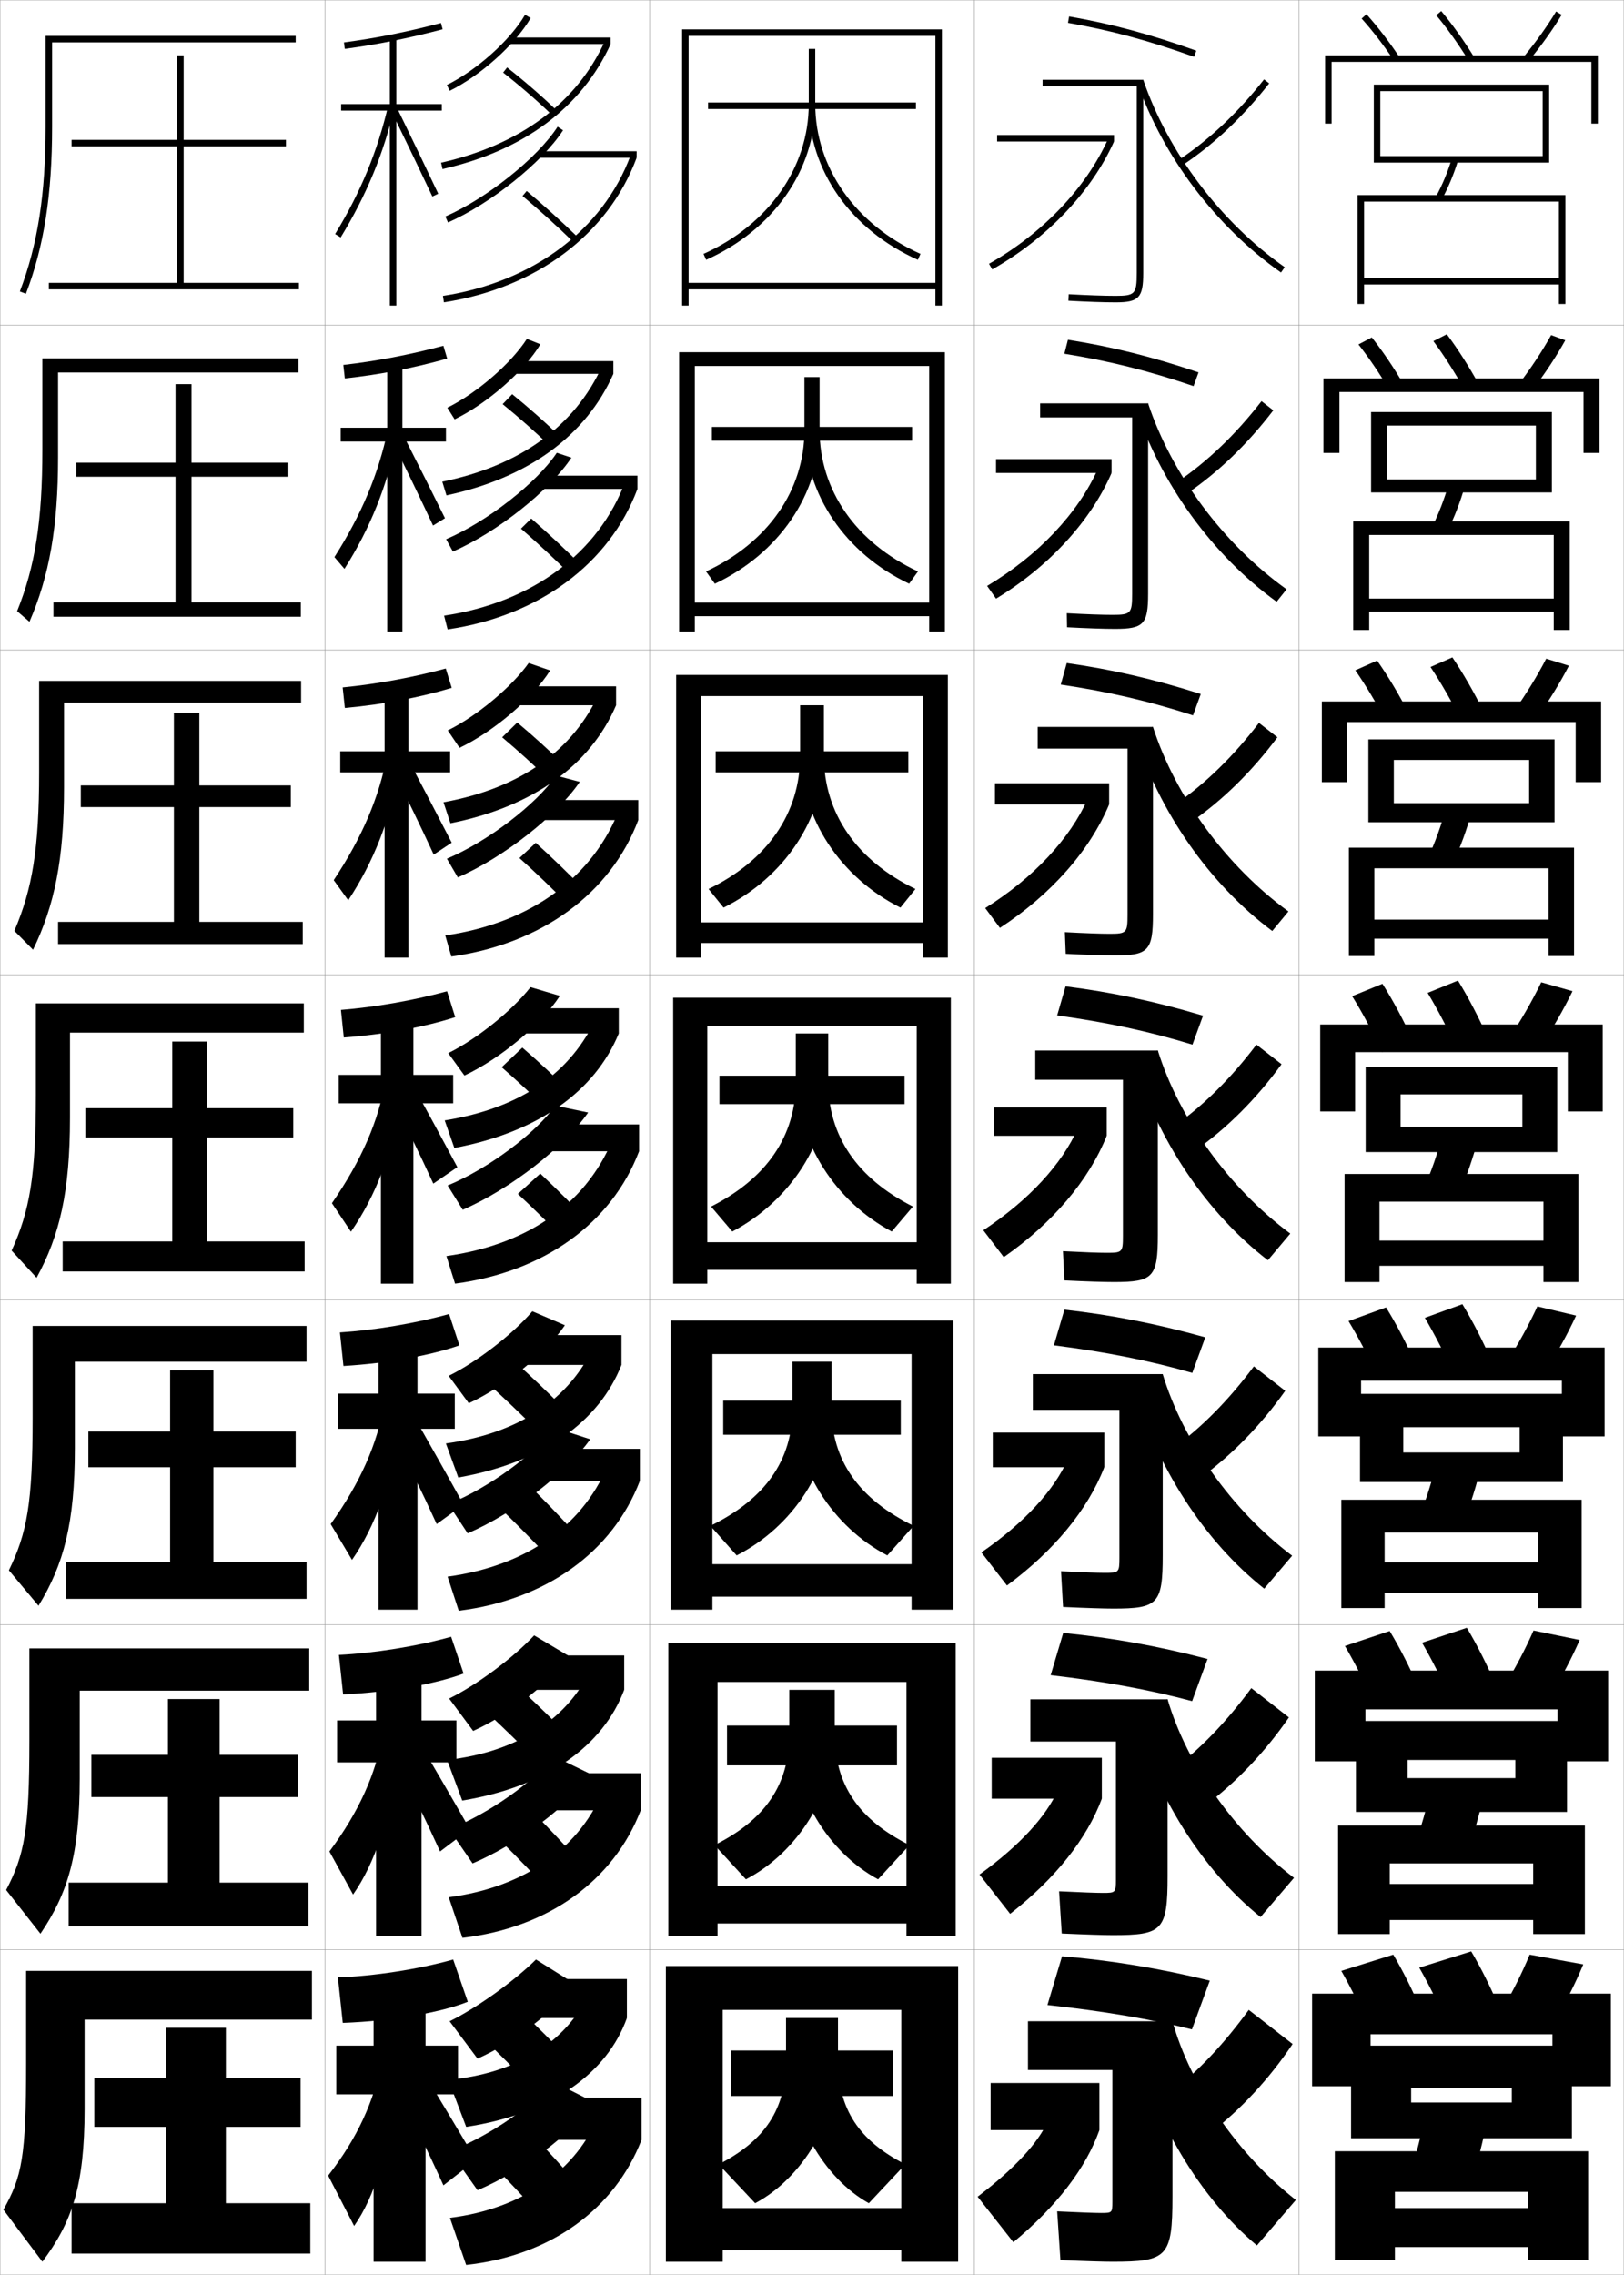 <?xml version="1.0" encoding="utf-8"?>
<!-- Generator: Adobe Illustrator 11 Build 225, SVG Export Plug-In . SVG Version: 6.0.0 Build 78)  -->
<!DOCTYPE svg PUBLIC "-//W3C//DTD SVG 1.0//EN"    "http://www.w3.org/TR/2001/REC-SVG-20010904/DTD/svg10.dtd">
<svg  xmlns="http://www.w3.org/2000/svg" xmlns:xlink="http://www.w3.org/1999/xlink" xmlns:a="http://ns.adobe.com/AdobeSVGViewerExtensions/3.0/"
	 width="500.1" height="700.1" viewBox="0 0 500.1 700.1"
	 overflow="visible" enable-background="new 0 0 500.1 700.1" xml:space="preserve">
		<g id="glyphs">
			<g>
				<rect x="0.05" y="0.05" fill="none" stroke="#999999" stroke-width="0.1" width="100" height="100"/> 
				<rect x="0.05" y="100.05" fill="none" stroke="#999999" stroke-width="0.1" width="100" height="100"/> 
				<rect x="0.05" y="200.05" fill="none" stroke="#999999" stroke-width="0.1" width="100" height="100"/> 
				<rect x="0.05" y="300.05" fill="none" stroke="#999999" stroke-width="0.1" width="100" height="100"/> 
				<rect x="0.05" y="400.05" fill="none" stroke="#999999" stroke-width="0.1" width="100" height="100"/> 
				<rect x="0.05" y="500.05" fill="none" stroke="#999999" stroke-width="0.1" width="100" height="100"/> 
				<rect x="0.05" y="600.05" fill="none" stroke="#999999" stroke-width="0.1" width="100" height="100"/> 
				<rect x="100.05" y="0.05" fill="none" stroke="#999999" stroke-width="0.1" width="100" height="100"/> 
				<rect x="100.05" y="100.05" fill="none" stroke="#999999" stroke-width="0.1" width="100" height="100"/> 
				<rect x="100.05" y="200.05" fill="none" stroke="#999999" stroke-width="0.1" width="100" height="100"/> 
				<rect x="100.05" y="300.05" fill="none" stroke="#999999" stroke-width="0.1" width="100" height="100"/> 
				<rect x="100.05" y="400.05" fill="none" stroke="#999999" stroke-width="0.1" width="100" height="100"/> 
				<rect x="100.05" y="500.05" fill="none" stroke="#999999" stroke-width="0.1" width="100" height="100"/> 
				<rect x="100.05" y="600.05" fill="none" stroke="#999999" stroke-width="0.1" width="100" height="100"/> 
				<rect x="200.05" y="0.05" fill="none" stroke="#999999" stroke-width="0.1" width="100" height="100"/> 
				<rect x="200.05" y="100.05" fill="none" stroke="#999999" stroke-width="0.1" width="100" height="100"/> 
				<rect x="200.05" y="200.05" fill="none" stroke="#999999" stroke-width="0.1" width="100" height="100"/> 
				<rect x="200.05" y="300.05" fill="none" stroke="#999999" stroke-width="0.1" width="100" height="100"/> 
				<rect x="200.05" y="400.05" fill="none" stroke="#999999" stroke-width="0.1" width="100" height="100"/> 
				<rect x="200.05" y="500.05" fill="none" stroke="#999999" stroke-width="0.1" width="100" height="100"/> 
				<rect x="200.05" y="600.05" fill="none" stroke="#999999" stroke-width="0.1" width="100" height="100"/> 
				<rect x="300.05" y="0.05" fill="none" stroke="#999999" stroke-width="0.1" width="100" height="100"/> 
				<rect x="300.05" y="100.05" fill="none" stroke="#999999" stroke-width="0.1" width="100" height="100"/> 
				<rect x="300.05" y="200.05" fill="none" stroke="#999999" stroke-width="0.1" width="100" height="100"/> 
				<rect x="300.05" y="300.05" fill="none" stroke="#999999" stroke-width="0.1" width="100" height="100"/> 
				<rect x="300.05" y="400.05" fill="none" stroke="#999999" stroke-width="0.1" width="100" height="100"/> 
				<rect x="300.05" y="500.05" fill="none" stroke="#999999" stroke-width="0.1" width="100" height="100"/> 
				<rect x="300.05" y="600.05" fill="none" stroke="#999999" stroke-width="0.1" width="100" height="100"/> 
				<rect x="400.05" y="0.05" fill="none" stroke="#999999" stroke-width="0.1" width="100" height="100"/> 
				<rect x="400.05" y="100.05" fill="none" stroke="#999999" stroke-width="0.1" width="100" height="100"/> 
				<rect x="400.05" y="200.05" fill="none" stroke="#999999" stroke-width="0.1" width="100" height="100"/> 
				<rect x="400.05" y="300.05" fill="none" stroke="#999999" stroke-width="0.1" width="100" height="100"/> 
				<rect x="400.05" y="400.05" fill="none" stroke="#999999" stroke-width="0.1" width="100" height="100"/> 
				<rect x="400.05" y="500.05" fill="none" stroke="#999999" stroke-width="0.1" width="100" height="100"/> 
				<rect x="400.05" y="600.05" fill="none" stroke="#999999" stroke-width="0.1" width="100" height="100"/> 
			</g>
			<path d="M153.502,463.638c4.915,4.719,10.316,10.189,14.815,14.984l8.465-7.145
				c-4.53-4.985-9.881-10.517-14.852-15.35L153.502,463.638z"/>
			<path d="M150.677,426.146c4.756,4.294,10.041,9.321,14.309,13.645l8.128-6.814
				c-4.339-4.465-9.491-9.341-14.358-13.688L150.677,426.146z"/>
			<g>
				<path d="M137.147,66.634l0.804,1.832c13.134-5.757,29.03-18.485,35.438-28.372
					l-1.68-1.088C165.483,48.616,149.979,61.01,137.147,66.634z"/>
				<rect x="166.05" y="46.55" width="30" height="2"/> 
				<path d="M160.907,60.316c5.057,4.241,10.688,9.326,15.445,13.951l1.395-1.435
					c-4.793-4.657-10.463-9.777-15.555-14.049L160.907,60.316z"/>
				<path d="M136.398,91.062l0.302,1.977c28.46-4.364,50.646-20.999,59.35-44.488
					l-1.875-0.695C185.728,70.653,164.128,86.809,136.398,91.062z"/>
			</g>
			<g>
				<path d="M139.465,169.745c13.655-5.953,29.777-18.766,36.499-28.889l-4.499-1.51
					c-6.13,9.199-21.324,21.125-34.084,26.606L139.465,169.745z"/>
				<rect x="166.299" y="146.383" width="30" height="4.083"/> 
				<path d="M178.963,173.952c-4.727-4.739-10.317-9.962-15.378-14.374l-3.154,3.11
					c5.021,4.361,10.595,9.542,15.288,14.209L178.963,173.952z"/>
				<path d="M136.756,189.476l1.085,4.23c28.076-4.106,49.838-20.181,58.458-43.24
					l-3.729-2.33C184.321,170.188,163.954,185.417,136.756,189.476z"/>
			</g>
			<g>
				<path d="M140.979,270.024c14.178-6.148,30.524-19.045,37.56-29.404l-7.317-1.934
					c-6.034,8.788-20.917,20.245-33.607,25.585L140.979,270.024z"/>
				<rect x="166.55" y="246.216" width="30" height="6.167"/> 
				<path d="M180.181,274.072c-4.662-4.821-10.171-10.147-15.202-14.699l-5.024,4.688
					c4.986,4.48,10.502,9.758,15.13,14.467L180.181,274.072z"/>
				<path d="M137.115,287.891l1.869,6.485c27.693-3.848,49.03-19.363,57.566-41.992
					l-5.583-3.964C182.915,269.723,163.782,284.027,137.115,287.891z"/>
			</g>
			<g>
				<path d="M142.493,372.304c14.699-6.344,31.271-19.325,38.62-29.92l-10.136-2.106
					c-5.938,8.377-20.51,19.365-33.129,24.564L142.493,372.304z"/>
				<rect x="166.8" y="346.05" width="30" height="8.25"/> 
				<path d="M181.397,376.191c-4.596-4.903-10.025-10.332-15.026-15.024l-6.893,6.266
					c4.95,4.6,10.409,9.974,14.973,14.726L181.397,376.191z"/>
				<path d="M137.474,386.556l2.652,8.488c27.309-3.589,48.222-18.545,56.674-40.744
					l-7.438-5.348C181.509,369.508,163.608,382.886,137.474,386.556z"/>
			</g>
			<path d="M144.012,471.886c14.486-6.224,30.454-18.644,37.747-28.947l-11.025-3.57
				c-5.84,7.966-20.103,18.484-32.651,23.543L144.012,471.886z"/>
			<rect x="167.049" y="445.883" width="30" height="9.833"/> 
			<path d="M137.832,485.22l3.435,10.493c26.926-3.343,47.414-18.136,55.782-39.997
				l-9.292-6.231C180.253,468.897,162.82,481.831,137.832,485.22z"/>
			<path d="M145.531,573.468c14.129-5.98,29.339-17.603,36.504-27.414l-11.546-5.595
				c-5.744,7.555-19.696,17.604-32.173,22.521L145.531,573.468z"/>
			<rect x="167.3" y="545.717" width="30" height="11.416"/> 
			<path d="M179.499,574.097c-4.464-5.067-9.735-10.701-14.675-15.675l-10.298,8.422
				c4.879,4.838,10.223,10.405,14.658,15.242L179.499,574.097z"/>
			<path d="M138.191,583.885l4.218,12.496c26.543-3.097,46.606-17.725,54.891-39.248
				l-11.146-7.115C178.998,568.288,162.033,580.777,138.191,583.885z"/>
			<g>
				<path d="M138.55,662.05l8.5,12c14.059-5.981,28.818-17.28,36-27l-12.805-6.5
					C164.598,647.693,150.956,657.274,138.55,662.05z"/>
				<rect x="167.55" y="645.55" width="30" height="13"/> 
				<path d="M178.55,673.05c-4.398-5.149-9.59-10.886-14.5-16l-12,9.5
					c4.844,4.957,10.13,10.62,14.5,15.5L178.55,673.05z"/>
				<path d="M184.55,650.55c-6.808,17.129-23.305,29.173-46,32l5,14.5
					c26.161-2.851,45.799-17.315,54-38.5L184.55,650.55z"/>
			</g>
			<g>
				<path d="M137.607,26.153l0.885,1.793c9.529-4.702,20.243-14.329,24.923-22.395
					l-1.73-1.004C157.179,12.315,146.827,21.604,137.607,26.153z"/>
				<rect x="157.05" y="11.55" width="31" height="2"/> 
				<path d="M154.934,22.338c5.062,3.96,10.501,8.674,14.923,12.933l1.387-1.44
					c-4.468-4.305-9.963-9.067-15.078-13.068L154.934,22.338z"/>
				<path d="M135.83,50.074l0.439,1.951c24.948-5.625,42.86-18.936,51.78-38.476
					l-1.82-0.83C177.581,31.67,160.145,44.592,135.83,50.074z"/>
			</g>
			<g>
				<path d="M137.748,125.469l2.254,3.577c10.115-4.903,21.42-14.839,26.41-23.101
					l-4.166-1.648C157.362,111.889,146.803,121.008,137.748,125.469z"/>
				<rect x="158.049" y="111.133" width="30.833" height="3.917"/> 
				<path d="M154.786,124.373c4.986,4.043,10.386,8.835,14.77,13.11l3.072-2.951
					c-4.436-4.345-9.845-9.136-14.898-13.223L154.786,124.373z"/>
				<path d="M137.484,152.446c25.3-5.374,43.021-18.487,51.398-37.397l-3.434-2.441
					c-8.412,18.462-25.17,30.709-49.25,35.628L137.484,152.446z"/>
			</g>
			<g>
				<path d="M137.888,224.786l3.623,5.362c10.7-5.105,22.597-15.35,27.896-23.807
					l-6.602-2.292C157.547,211.462,146.78,220.414,137.888,224.786z"/>
				<rect x="159.05" y="211.216" width="30.667" height="5.833"/> 
				<path d="M154.639,226.908c4.909,4.127,10.271,8.998,14.616,13.289l4.758-4.46
					c-4.403-4.385-9.728-9.204-14.718-13.378L154.639,226.908z"/>
				<path d="M138.7,253.367c25.653-5.121,43.181-18.038,51.017-36.317l-5.047-4.053
					c-8.175,17.974-24.256,29.547-48.099,33.902L138.7,253.367z"/>
			</g>
			<g>
				<path d="M163.367,303.799c-5.636,7.236-16.61,16.02-25.339,20.303l4.992,6.896
					c11.285-5.307,23.773-15.86,29.384-24.513L163.367,303.799z"/>
				<rect x="160.05" y="310.3" width="30.5" height="7.75"/> 
				<path d="M154.491,328.443c4.832,4.211,10.156,9.16,14.462,13.467l6.443-5.971
					c-4.371-4.425-9.609-9.272-14.538-13.533L154.491,328.443z"/>
				<path d="M139.915,353.288c26.005-4.869,43.341-17.59,50.635-35.238l-6.66-5.415
					c-7.938,17.486-23.342,28.385-46.949,32.177L139.915,353.288z"/>
			</g>
			<path d="M138.169,423.418l6.194,8.431c11.378-5.247,23.914-15.588,29.589-24.009
				l-10.024-4.291C157.916,410.608,146.732,419.224,138.169,423.418z"/>
			<rect x="161.049" y="410.883" width="30.333" height="9.167"/> 
			<path d="M141.13,454.708c26.086-4.583,43.378-17.266,50.253-34.658l-8.273-6.276
				c-7.571,16.709-23.053,27.321-45.8,30.451L141.13,454.708z"/>
			<path d="M138.31,522.733l7.397,9.966c11.356-5.083,23.813-15.009,29.497-23.034
				l-10.714-6.365C158.1,510.181,146.708,518.628,138.31,522.733z"/>
			<rect x="162.05" y="509.467" width="30.167" height="10.583"/> 
			<path d="M174.832,534.013c-4.307-4.505-9.374-9.41-14.179-13.844l-9.789,7.679
				c4.678,4.378,9.925,9.483,14.154,13.822L174.832,534.013z"/>
			<path d="M142.346,554.129c26.167-4.297,43.416-16.941,49.871-34.079l-9.886-7.139
				c-7.205,15.934-22.764,26.26-44.65,28.726L142.346,554.129z"/>
			<g>
				<path d="M138.45,622.05l8.6,11.5c11.563-5.126,24.194-15.042,30-23l-12-7.5
					C158.284,609.754,146.685,618.033,138.45,622.05z"/>
				<rect x="163.05" y="609.05" width="30" height="12"/> 
				<path d="M174.55,633.05c-4.274-4.546-9.256-9.479-14-14l-11.5,8.5
					c4.602,4.461,9.81,9.645,14,14L174.55,633.05z"/>
				<path d="M138.05,640.05l5.511,14.5c26.249-4.011,43.454-16.617,49.489-33.5l-11.5-8
					C174.713,628.207,159.075,638.247,138.05,640.05z"/>
			</g>
			<g>
				<g>
					<path d="M322.55,617.05c17.07,1.835,31.991,4.39,44.5,7.5l5.5-15
						c-15.677-3.837-30.7-6.28-45.5-7.5L322.55,617.05z"/>
				</g>
				<path d="M316.55,622.05v15h26v40.5c0,3.44-0.066,3.5-3.5,3.5c-1.759,0-6.639-0.168-13.5-0.5
					l1,15c8.221,0.351,13.472,0.5,16,0.5c16.911,0,18.5-1.419,18.5-20v-54H316.55z"/>
				<rect x="305.05" y="641.05" width="33.5" height="14.5"/> 
				<path d="M322.55,653.05c-2.843,6.232-9.679,14.002-21.5,23l11,14
					c13.477-11.146,22.417-22.968,26.5-34.5L322.55,653.05z"/>
				<path d="M361.05,643.55l11.5,13c9.426-7.228,18.236-16.667,25.5-27.5l-13.5-10.5
					C376.846,629.101,369.079,637.302,361.05,643.55z"/>
				<path d="M348.55,626.05c6.534,26.425,21.048,50.396,38.5,65l12-14
					c-17.932-14.005-32.489-35.247-38-55L348.55,626.05z"/>
			</g>
			<g>
				<path d="M323.547,515.537c16.412,1.911,30.782,4.562,43.556,7.993l4.753-12.971
					c-15.433-4.044-29.904-6.605-44.444-8.007L323.547,515.537z"/>
				<path d="M317.3,522.966v13h26.333v42.5c0,3.988-0.1,4.084-4,4.084
					c-2.019,0-6.75-0.167-13.491-0.5l0.815,12.999
					c7.841,0.348,13.055,0.501,15.759,0.501c15.285,0,16.834-1.421,16.834-18.167
					v-54.417H317.3z"/>
				<rect x="305.383" y="540.967" width="33.917" height="12.583"/> 
				<path d="M301.634,576.904l9.432,12.09c14.001-10.921,23.694-23.211,28.234-35.444
					L325.662,551.125C322.167,558.9,314.243,567.783,301.634,576.904z"/>
				<path d="M361.21,544.577l9.83,11.164c9.55-7.119,18.447-16.428,25.873-27.203
					l-11.578-9.007C377.565,530.042,369.565,538.294,361.21,544.577z"/>
				<path d="M348.71,526.611c6.733,25.567,21.59,48.987,39.47,63.369l10.299-12.067
					c-18.224-13.849-33.07-34.952-38.929-54.947L348.71,526.611z"/>
			</g>
			<g>
				<path d="M324.545,414.024c15.753,1.988,29.572,4.733,42.612,8.485l4.004-10.94
					c-15.188-4.25-29.107-6.931-43.387-8.515L324.545,414.024z"/>
				<path d="M318.05,422.883v11h26.666v45.5c0,4.536-0.133,4.667-4.499,4.667
					c-2.277,0-6.861-0.165-13.481-0.499l0.629,10.998
					c7.461,0.344,12.639,0.501,15.52,0.501c13.656,0,15.166-1.422,15.166-16.333
					v-55.834H318.05z"/>
				<rect x="305.716" y="440.883" width="34.334" height="10.667"/> 
				<path d="M302.22,477.76l7.863,10.179c14.523-10.695,24.971-23.454,29.967-36.388
					l-11.274-2.35C324.627,458.52,315.614,468.516,302.22,477.76z"/>
				<path d="M361.37,445.604l8.16,9.329c9.675-7.011,18.66-16.188,26.248-26.908
					l-9.656-7.514C378.286,430.984,370.052,439.287,361.37,445.604z"/>
				<path d="M348.872,426.02c6.932,25.177,22.129,48.47,40.438,62.892l8.598-10.134
					c-18.517-13.944-33.651-35.294-39.858-55.895L348.872,426.02z"/>
			</g>
			<g>
				<g>
					<path d="M328.878,7.035c13.121,2.293,24.735,5.42,38.836,10.456l0.672-1.883
						c-14.212-5.077-25.925-8.23-39.164-10.544L328.878,7.035z"/>
					<path d="M350.05,84.05c0,6.411-0.547,7-6.5,7c-3.539,0-8.533-0.172-14.445-0.498
						l-0.109,1.996c5.947,0.328,10.98,0.502,14.555,0.502c7.149,0,8.5-1.43,8.5-9v-59.5
						h-31v2h29V84.05z"/>
					<rect x="307.05" y="41.55" width="36" height="2"/> 
					<path d="M304.557,81.18l0.985,1.74c16.907-9.573,30.578-23.923,37.508-39.37
						l-1.824-0.818C334.467,57.798,321.102,71.812,304.557,81.18z"/>
					<path d="M362.998,49.216l1.104,1.668c9.585-6.346,18.58-14.83,26.734-25.217
						l-1.572-1.234C381.24,34.649,372.403,42.988,362.998,49.216z"/>
					<path d="M350.157,25.194c7.729,22.682,24.296,44.616,44.318,58.674l1.148-1.637
						c-19.688-13.823-35.977-35.387-43.574-57.682L350.157,25.194z"/>
				</g>
				<g>
					<path d="M327.766,108.86c13.779,2.217,25.944,5.248,39.78,9.963l1.534-4.225
						c-14.456-4.871-26.721-7.906-40.221-10.037L327.766,108.86z"/>
					<path d="M348.633,182.8c0,5.968-0.42,6.417-6,6.417
						c-3.205,0-8.013-0.169-14.121-0.499l0.075,4.331
						c6.325,0.332,11.395,0.501,14.796,0.501c8.776,0,10.167-1.428,10.167-10.833
						v-58.583h-33.25v4.333h28.333V182.8z"/>
					<rect x="306.717" y="141.299" width="35.583" height="4.25"/> 
					<path d="M303.973,180.324l2.755,3.917c16.287-9.872,29.135-23.848,35.572-38.691
						l-4.188-1.304C332.007,157.911,319.729,170.957,303.973,180.324z"/>
					<path d="M362.509,148.354l2.898,3.61c9.656-6.531,18.678-15.203,26.697-25.682
						l-3.626-2.83C380.495,133.742,371.781,142.085,362.509,148.354z"/>
					<path d="M349.782,125.464c7.529,23.305,23.754,45.58,43.348,59.728l3.064-3.825
						c-19.395-13.854-35.395-35.364-42.645-57.235L349.782,125.464z"/>
				</g>
				<g>
					<path d="M326.654,210.686c14.438,2.141,27.153,5.077,40.724,9.471l2.396-6.568
						c-14.7-4.664-27.517-7.581-41.275-9.529L326.654,210.686z"/>
					<path d="M347.217,281.55c0,5.525-0.294,5.833-5.5,5.833
						c-2.871,0-7.493-0.167-13.797-0.499l0.26,6.664
						c6.703,0.336,11.809,0.501,15.037,0.501c10.403,0,11.833-1.426,11.833-12.667
						v-57.667h-35.5v6.667h27.667V281.55z"/>
					<rect x="306.383" y="241.05" width="35.167" height="6.5"/> 
					<path d="M303.388,279.469l4.525,6.092c15.668-10.171,27.691-23.772,33.637-38.011
						L335,245.762C329.547,258.025,318.358,270.103,303.388,279.469z"/>
					<path d="M362.02,247.493l4.694,5.551c9.728-6.717,18.774-15.576,26.66-26.146
						l-5.681-4.425C379.751,232.834,371.16,241.183,362.02,247.493z"/>
					<path d="M349.407,225.735c7.33,23.929,23.213,46.542,42.378,60.782l4.98-6.013
						c-19.102-13.883-34.813-35.34-41.716-56.787L349.407,225.735z"/>
				</g>
				<g>
					<path d="M325.542,312.512c15.096,2.064,28.363,4.905,41.668,8.979l3.258-8.911
						c-14.944-4.457-28.312-7.256-42.332-9.021L325.542,312.512z"/>
					<path d="M318.8,323.3v9h27v48c0,5.083-0.167,5.25-5,5.25
						c-2.536,0-6.973-0.164-13.473-0.499l0.445,8.998
						c7.08,0.34,12.222,0.501,15.277,0.501c12.03,0,13.5-1.424,13.5-14.5v-56.75H318.8z"
						/>
					<rect x="306.05" y="340.8" width="34.75" height="8.75"/> 
					<path d="M302.804,378.614l6.295,8.269c15.048-10.471,26.248-23.697,31.701-37.332
						l-8.912-2.274C327.087,358.139,316.986,369.248,302.804,378.614z"/>
					<path d="M386.908,321.493c-7.901,10.434-16.37,18.787-25.378,25.139l6.49,7.493
						c9.799-6.902,18.871-15.949,26.622-26.611L386.908,321.493z"/>
					<path d="M349.032,326.005c7.131,24.553,22.671,47.506,41.408,61.837l6.896-8.201
						c-18.81-13.914-34.232-35.317-40.787-56.341L349.032,326.005z"/>
				</g>
			</g>
			<g>
				<path d="M104.05,608.55l1.5,14c15.896-0.588,30.648-3.325,38.5-6.5l-4.5-13
					C128.82,606.07,115.139,608.162,104.05,608.55z"/>
				<polygon points="141.05,629.55 131.05,629.55 131.05,613.55 115.05,613.55 
					115.05,629.55 103.55,629.55 103.55,644.55 115.05,644.55 115.05,696.05 
					131.05,696.05 131.05,644.55 141.05,644.55 "/>
				<path d="M117.55,634.05c-2.235,12.496-7.512,23.945-16.5,35.5l8,15.5
					c6.227-8.854,10.816-23.079,13-44L117.55,634.05z"/>
				<path d="M121.55,642.05c5.324,9.965,10.187,19.882,15,30.5l10-7.8
					c-5.244-8.931-11.08-18.62-17.5-29.2L121.55,642.05z"/>
			</g>
			<g>
				<path d="M104.361,509.301l1.293,12.164c14.9-0.709,28.79-3.309,37.104-6.421
					l-3.834-11.322C128.226,506.701,115.242,508.761,104.361,509.301z"/>
				<polygon points="103.799,529.466 103.799,542.383 115.799,542.383 115.799,595.716 
					129.8,595.716 129.8,542.383 140.549,542.383 140.549,529.466 129.8,529.466 
					129.8,513.216 115.799,513.216 115.799,529.466 "/>
				<path d="M101.437,569.796l7.284,13.257c6.69-9.562,11.51-23.551,13.95-43.382
					l-4.754-6.076C115.729,546.004,110.515,557.618,101.437,569.796z"/>
				<path d="M120.929,540.039c5.221,9.91,9.978,19.629,14.583,29.748l9.135-6.892
					c-4.969-8.712-10.534-18.245-16.668-28.669L120.929,540.039z"/>
			</g>
			<g>
				<path d="M104.672,410.053l1.087,10.327c13.905-0.829,26.931-3.292,35.708-6.341
					l-3.169-9.645C127.631,407.333,115.345,409.36,104.672,410.053z"/>
				<polygon points="104.05,428.883 104.05,439.717 116.55,439.717 116.55,495.383 
					128.55,495.383 128.55,439.717 140.05,439.717 140.05,428.883 128.55,428.883 
					128.55,412.883 116.55,412.883 116.55,428.883 "/>
				<path d="M101.824,469.043l6.569,11.014c7.153-10.271,12.203-24.024,14.898-42.765
					l-5.008-5.151C116.145,444.463,110.993,456.241,101.824,469.043z"/>
				<path d="M120.308,440.029c5.117,9.854,9.77,19.375,14.166,28.996l8.27-5.984
					c-4.695-8.493-9.988-17.87-15.836-28.137L120.308,440.029z"/>
			</g>
			<g>
				<g>
					<path d="M105.919,13.059l0.262,1.982c9.924-1.313,19.496-3.228,30.123-6.024
						l-0.508-1.934C125.251,9.857,115.757,11.757,105.919,13.059z"/>
					<polygon points="136.05,32.05 122.05,32.05 122.05,11.55 120.05,11.55 
						120.05,32.05 105.05,32.05 105.05,34.05 120.05,34.05 120.05,94.05 
						122.05,94.05 122.05,34.05 136.05,34.05 "/>
					<path d="M103.196,72.028l1.707,1.043c8.007-13.11,13.288-25.914,16.621-40.296
						l-1.949-0.451C116.293,46.491,111.088,59.107,103.196,72.028z"/>
					<g>
						<path d="M120.651,34.488c4.7,9.634,8.903,18.378,12.494,25.988l1.809-0.854
							c-3.594-7.618-7.802-16.37-12.506-26.012L120.651,34.488z"/>
					</g>
				</g>
				<g>
					<path d="M105.718,112.307l0.468,4.152c10.919-1.192,21.355-3.244,31.52-6.104
						l-1.173-3.944C125.957,109.227,115.765,111.158,105.718,112.307z"/>
					<polygon points="104.91,131.633 104.91,135.883 119.244,135.883 119.244,194.383 
						123.91,194.383 123.91,135.883 137.327,135.883 137.327,131.633 123.91,131.633 
						123.91,111.883 119.244,111.883 119.244,131.633 "/>
					<path d="M102.979,171.449l3.089,3.619c7.876-12.401,13.158-25.442,16.364-40.914
						l-3.054-1.71C116.493,145.968,111.326,158.359,102.979,171.449z"/>
					<path d="M120.441,134.998c4.804,9.689,9.123,18.626,12.912,26.741l3.674-2.262
						c-3.87-7.837-8.349-16.745-13.339-26.543L120.441,134.998z"/>
				</g>
				<g>
					<path d="M105.517,211.555l0.674,6.322c11.915-1.071,23.215-3.259,32.916-6.183
						l-1.838-5.956C126.662,208.595,115.772,210.559,105.517,211.555z"/>
					<polygon points="104.771,231.217 104.771,237.716 118.438,237.716 118.438,294.716 
						125.771,294.716 125.771,237.716 138.604,237.716 138.604,231.217 125.771,231.217 
						125.771,212.216 118.438,212.216 118.438,231.217 "/>
					<path d="M102.761,270.869l4.471,6.195c7.747-11.691,13.027-24.969,16.105-41.53
						l-4.157-2.968C116.692,245.444,111.563,257.612,102.761,270.869z"/>
					<path d="M120.229,235.508c4.909,9.745,9.342,18.874,13.33,27.492l5.539-3.668
						c-4.145-8.056-8.895-17.12-14.171-27.074L120.229,235.508z"/>
				</g>
				<g>
					<path d="M104.983,310.804l0.881,8.491c12.91-0.95,25.073-3.275,34.312-6.262
						l-2.504-7.967C127.036,307.964,115.448,309.96,104.983,310.804z"/>
					<polygon points="104.3,330.8 104.3,339.55 117.3,339.55 117.3,395.05 
						127.3,395.05 127.3,339.55 139.55,339.55 139.55,330.8 127.3,330.8 
						127.3,312.55 117.3,312.55 117.3,330.8 "/>
					<path d="M102.211,370.289l5.854,8.771c7.616-10.981,12.896-24.497,15.848-42.147
						l-5.262-4.227C116.56,344.921,111.47,356.864,102.211,370.289z"/>
					<path d="M119.688,336.019c5.014,9.8,9.561,19.122,13.748,28.244l7.404-5.076
						c-4.42-8.274-9.441-17.495-15.004-27.605L119.688,336.019z"/>
				</g>
			</g>
			<g>
				<polygon points="288.05,87.05 212.05,87.05 212.05,89.05 288.05,89.05 
					288.05,94.05 290.05,94.05 290.05,9.05 210.05,9.05 210.05,94.05 
					212.05,94.05 212.05,11.05 288.05,11.05 "/>
				<polygon points="286.133,185.466 213.966,185.466 213.966,189.633 286.133,189.633 
					286.133,194.383 290.966,194.383 290.966,108.383 209.133,108.383 209.133,194.383 
					213.966,194.383 213.966,112.633 286.133,112.633 "/>
				<polygon points="284.217,283.883 215.883,283.883 215.883,290.216 284.217,290.216 
					284.217,294.716 291.883,294.716 291.883,207.716 208.216,207.716 208.216,294.716 
					215.883,294.716 215.883,214.217 284.217,214.217 "/>
				<polygon points="282.3,382.3 217.8,382.3 217.8,390.8 282.3,390.8 
					282.3,395.05 292.8,395.05 292.8,307.05 207.3,307.05 207.3,395.05 
					217.8,395.05 217.8,315.8 282.3,315.8 "/>
				<polygon points="280.717,481.383 219.383,481.383 219.383,491.383 280.717,491.383 
					280.717,495.383 293.55,495.383 293.55,406.383 206.55,406.383 206.55,495.383 
					219.383,495.383 219.383,416.716 280.717,416.716 "/>
				<polygon points="279.133,580.467 220.967,580.467 220.967,591.967 279.133,591.967 
					279.133,595.717 294.3,595.717 294.3,505.717 205.8,505.717 205.8,595.717 
					220.967,595.717 220.967,517.633 279.133,517.633 "/>
				<polygon points="277.55,679.55 222.55,679.55 222.55,692.55 277.55,692.55 
					277.55,696.05 295.05,696.05 295.05,605.05 205.05,605.05 205.05,696.05 
					222.55,696.05 222.55,618.55 277.55,618.55 "/>
			</g>
			<g>
				<g>
					<rect x="218.05" y="31.55" width="64" height="2"/> 
					<path d="M249.05,15.05v17c0,19.494-12.418,37.153-32.408,46.087l0.816,1.826
						c20.72-9.26,33.592-27.619,33.592-47.913v-17H249.05z"/>
					<path d="M249.05,32.05c0,20.294,12.872,38.653,33.592,47.913l0.816-1.826
						c-19.99-8.934-32.408-26.593-32.408-46.087H249.05z"/>
				</g>
				<g>
					<rect x="219.216" y="131.383" width="61.667" height="4.25"/> 
					<path d="M247.716,116.049v16.333c0,18.503-11.243,34.624-30.297,43.485l2.721,3.776
						c19.734-9.285,32.243-27.586,32.243-47.261v-16.333H247.716z"/>
					<path d="M252.383,132.383c0,18.469,11.215,34.609,30.297,43.485l-2.721,3.776
						c-19.633-9.283-32.076-27.606-32.076-47.261H252.383z"/>
				</g>
				<g>
					<rect x="220.383" y="231.216" width="59.333" height="6.5"/> 
					<path d="M246.383,217.05v15.667c0,17.512-10.068,32.093-28.186,40.881l4.624,5.728
						c18.75-9.31,30.895-27.554,30.895-46.609v-15.667H246.383z"/>
					<path d="M253.717,232.717c0,17.443,10.01,32.064,28.185,40.881l-4.624,5.728
						c-18.546-9.306-30.561-27.594-30.561-46.609H253.717z"/>
				</g>
				<g>
					<rect x="221.55" y="331.05" width="57" height="8.75"/> 
					<path d="M245.05,318.05v15c0,16.521-8.894,29.563-26.074,38.279l6.528,7.678
						c17.765-9.335,29.546-27.521,29.546-45.957v-15H245.05z"/>
					<path d="M255.05,333.05c0,16.418,8.807,29.521,26.073,38.279l-6.527,7.678
						c-17.459-9.329-29.046-27.581-29.046-45.957H255.05z"/>
				</g>
			</g>
			<g>
				<g>
					<rect x="222.716" y="431.05" width="54.667" height="10.5"/> 
					<path d="M244.049,419.05v14.333c0,16.048-8.435,27.963-25.296,36.197l8.098,9.107
						c17.26-8.787,29.198-26.945,29.198-45.305v-14.333H244.049z"/>
					<path d="M256.05,433.383c0,15.979,8.374,27.935,25.295,36.197l-8.098,9.107
						c-16.861-8.788-28.531-27.087-28.531-45.305H256.05z"/>
				</g>
				<g>
					<rect x="223.883" y="531.05" width="52.333" height="12.25"/> 
					<path d="M243.05,520.05v13.666c0,15.575-7.477,26.363-23.018,34.116l9.668,10.536
						c15.868-8.238,27.349-26.369,27.349-44.652v-13.666H243.05z"/>
					<path d="M257.05,533.716c0,15.541,7.445,26.349,23.017,34.116l-9.668,10.536
						c-15.376-8.247-26.516-26.593-26.516-44.652H257.05z"/>
				</g>
				<g>
					<rect x="225.05" y="631.05" width="50" height="14"/> 
					<path d="M258.05,634.05v-13h-16v13c0,15.102-6.518,24.762-20.739,32.034l11.239,11.966
						C247.025,670.358,258.05,652.257,258.05,634.05z"/>
					<path d="M258.05,634.05c0,15.102,6.518,24.762,20.738,32.034l-11.238,11.966
						c-13.891-7.707-24.5-26.1-24.5-44H258.05z"/>
				</g>
			</g>
			<g>
				<path d="M14.05,39.05c0,20.682-2.447,36.301-7.934,50.643l1.867,0.715
					c5.578-14.581,8.066-30.42,8.066-51.357v-26h75v-2h-77V39.05z"/>
				<path d="M13.049,138.383c0,22.042-2.259,36.076-7.778,49.702l3.806,3.263
					c6.099-14.06,8.806-29.145,8.806-50.631v-26.083h74v-4.333H13.049V138.383z"/>
				<path d="M12.05,237.716c0,23.402-2.071,35.85-7.623,48.762l5.745,5.81
					c6.618-13.538,9.544-27.87,9.544-49.905v-26.167h73v-6.667H12.05V237.716z"/>
				<path d="M11.05,337.05c0,24.762-1.883,35.624-7.467,47.821l7.684,8.357
					c7.139-13.016,10.283-26.595,10.283-49.179v-26.25h72v-9h-82.5V337.05z"/>
				<path d="M10.049,436.383c0,26.121-1.695,35.398-7.311,46.881l9.123,10.905
					c7.776-12.71,11.188-25.444,11.188-48.452v-26.667h71.333v-11H10.049V436.383z"/>
				<path d="M9.05,535.717c0,27.48-1.506,35.173-7.156,45.94l10.562,13.452
					c8.414-12.403,12.094-24.293,12.094-47.727v-27.083h70.667v-13H9.05V535.717z"/>
				<path d="M96.05,621.55v-15h-88v28.5c0,28.841-1.318,34.947-7,45l12,16
					c9.052-12.098,13-23.143,13-47v-27.5H96.05z"/>
			</g>
			<g>
				<polygon points="56.55,87.05 56.55,45.05 88.05,45.05 88.05,43.05 
					56.55,43.05 56.55,17.05 54.55,17.05 54.55,43.05 22.05,43.05 
					22.05,45.05 54.55,45.05 54.55,87.05 15.05,87.05 15.05,89.05 
					92.05,89.05 92.05,87.05 "/>
				<polygon points="58.966,185.383 58.966,146.716 88.8,146.716 88.8,142.383 
					58.966,142.383 58.966,118.216 54.049,118.216 54.049,142.383 23.466,142.383 
					23.466,146.716 54.049,146.716 54.049,185.383 16.466,185.383 16.466,189.8 
					92.633,189.8 92.633,185.383 "/>
				<polygon points="61.383,283.716 61.383,248.383 89.55,248.383 89.55,241.716 
					61.383,241.716 61.383,219.383 53.55,219.383 53.55,241.716 24.883,241.716 
					24.883,248.383 53.55,248.383 53.55,283.716 17.883,283.716 17.883,290.55 
					93.216,290.55 93.216,283.716 "/>
				<polygon points="63.8,382.05 63.8,350.05 90.3,350.05 90.3,341.05 
					63.8,341.05 63.8,320.55 53.05,320.55 53.05,341.05 26.3,341.05 
					26.3,350.05 53.05,350.05 53.05,382.05 19.3,382.05 19.3,391.3 
					93.8,391.3 93.8,382.05 "/>
				<polygon points="65.716,480.716 65.716,451.55 91.05,451.55 91.05,440.55 
					65.716,440.55 65.716,421.716 52.383,421.716 52.383,440.55 27.216,440.55 
					27.216,451.55 52.383,451.55 52.383,480.716 20.216,480.716 20.216,492.05 
					94.383,492.05 94.383,480.716 "/>
				<polygon points="67.633,579.383 67.633,553.05 91.8,553.05 91.8,540.05 
					67.633,540.05 67.633,522.883 51.716,522.883 51.716,540.05 28.133,540.05 
					28.133,553.05 51.716,553.05 51.716,579.383 21.133,579.383 21.133,592.8 
					94.966,592.8 94.966,579.383 "/>
				<polygon points="69.55,678.05 69.55,654.55 92.55,654.55 92.55,639.55 
					69.55,639.55 69.55,624.05 51.05,624.05 51.05,639.55 29.05,639.55 
					29.05,654.55 51.05,654.55 51.05,678.05 22.05,678.05 22.05,693.55 
					95.55,693.55 95.55,678.05 "/>
			</g>
			<g>
				<polygon points="423.05,26.05 423.05,50.05 425.05,50.05 425.05,28.05 
					475.05,28.05 475.05,48.05 425.05,48.05 425.05,50.05 477.05,50.05 
					477.05,26.05 "/>
				<path d="M442.17,60.574l1.76,0.951c2.083-3.853,3.744-7.838,5.076-12.183
					l-1.912-0.586C445.801,52.974,444.19,56.839,442.17,60.574z"/>
				<polygon points="418.05,60.05 418.05,93.55 420.05,93.55 420.05,62.05 
					480.05,62.05 480.05,85.55 420.05,85.55 420.05,87.55 480.05,87.55 
					480.05,93.55 482.05,93.55 482.05,60.05 "/>
			</g>
			<g>
				<g>
					<polygon points="427.133,151.55 427.133,130.966 472.967,130.966 472.967,147.55 
						427.133,147.55 427.133,151.55 477.883,151.55 477.883,126.8 422.216,126.8 
						422.216,151.55 "/>
					<path d="M440.819,162.565l4.794,1.136c2.251-4.474,4.073-9.183,5.565-14.405
						l-4.925-0.828C444.795,153.583,443.017,158.19,440.819,162.565z"/>
					<polygon points="416.717,160.466 416.717,193.883 421.633,193.883 421.633,164.633 
						478.466,164.633 478.466,184.217 421.633,184.217 421.633,188.216 478.466,188.216 
						478.466,193.883 483.383,193.883 483.383,160.466 "/>
				</g>
				<g>
					<polygon points="429.216,253.05 429.216,233.883 470.884,233.883 470.884,247.175 
						429.216,247.175 429.216,253.05 478.716,253.05 478.716,227.55 421.383,227.55 
						421.383,253.05 "/>
					<path d="M439.469,264.556l7.829,1.321c2.419-5.096,4.401-10.527,6.054-16.626
						l-7.937-1.069C443.79,254.192,441.844,259.541,439.469,264.556z"/>
					<polygon points="415.384,260.883 415.384,294.217 423.216,294.217 423.216,267.217 
						476.883,267.217 476.883,283.008 423.216,283.008 423.216,288.883 476.883,288.883 
						476.883,294.217 484.716,294.217 484.716,260.883 "/>
				</g>
				<g>
					<polygon points="431.3,354.55 431.3,336.8 468.8,336.8 468.8,346.8 
						431.3,346.8 431.3,354.55 479.55,354.55 479.55,328.3 420.55,328.3 
						420.55,354.55 "/>
					<path d="M444.575,347.895c-1.791,6.907-3.904,12.998-6.457,18.652l10.863,1.506
						c2.588-5.717,4.73-11.871,6.543-18.848L444.575,347.895z"/>
					<polygon points="414.05,361.3 414.05,394.55 424.8,394.55 424.8,369.8 
						475.3,369.8 475.3,381.8 424.8,381.8 424.8,389.55 475.3,389.55 
						475.3,394.55 486.05,394.55 486.05,361.3 "/>
				</g>
			</g>
			<g>
				<polygon points="432.134,456.091 432.134,439.216 467.966,439.216 467.966,447.009 
					432.134,447.009 432.134,456.091 481.3,456.091 481.3,428.966 418.8,428.966 
					418.8,456.091 "/>
				<path d="M450.337,469.218c2.37-5.779,4.344-12.002,6.029-19.064l-13.633-1.541
					c-1.67,7.018-3.625,13.197-5.971,18.936L450.337,469.218z"/>
				<polygon points="413.05,461.55 413.05,494.884 426.384,494.884 426.384,471.634 
					473.716,471.634 473.716,480.8 426.384,480.8 426.384,490.216 473.716,490.216 
					473.716,494.884 487.05,494.884 487.05,461.55 "/>
			</g>
			<g>
				<polygon points="433.467,557.633 433.467,541.633 466.633,541.633 466.633,547.217 
					433.467,547.217 433.467,557.633 482.55,557.633 482.55,529.633 417.55,529.633 
					417.55,557.633 "/>
				<path d="M451.693,570.384c2.151-5.844,3.957-12.133,5.515-19.282l-16.316-1.771
					c-1.55,7.126-3.347,13.395-5.485,19.218L451.693,570.384z"/>
				<polygon points="412.05,561.8 412.05,595.217 427.967,595.217 427.967,573.467 
					472.133,573.467 472.133,579.8 427.967,579.8 427.967,590.883 472.133,590.883 
					472.133,595.217 488.05,595.217 488.05,561.8 "/>
			</g>
			<g>
				<polygon points="434.55,658.05 434.55,642.55 465.55,642.55 465.55,647.05 
					434.55,647.05 434.55,658.05 484.05,658.05 484.05,629.55 416.05,629.55 
					416.05,658.05 "/>
				<path d="M453.05,671.55c1.933-5.907,3.57-12.265,5-19.5l-19-2
					c-1.43,7.235-3.067,13.593-5,19.5L453.05,671.55z"/>
				<polygon points="411.05,662.05 411.05,695.55 429.55,695.55 429.55,674.55 
					470.55,674.55 470.55,679.55 429.55,679.55 429.55,691.55 470.55,691.55 
					470.55,695.55 489.05,695.55 489.05,662.05 "/>
			</g>
			<g>
				<path d="M419.305,5.717c3.437,3.836,6.864,8.292,9.912,12.886l1.666-1.105
					c-3.101-4.673-6.589-9.208-10.088-13.114L419.305,5.717z"/>
				<path d="M442.282,4.691c3.321,3.971,6.75,8.772,9.918,13.885l1.699-1.053
					c-3.216-5.192-6.702-10.073-10.082-14.115L442.282,4.691z"/>
				<path d="M469.278,17.414l1.543,1.271c3.849-4.669,7.336-9.552,10.085-14.12
					l-1.713-1.031C476.493,8.02,473.065,12.819,469.278,17.414z"/>
				<polygon points="410.05,19.05 490.05,19.05 490.05,38.05 492.05,38.05 
					492.05,17.05 408.05,17.05 408.05,38.05 410.05,38.05 "/>
			</g>
			<g>
				<g>
					<path d="M418.332,106.002c3.359,4.283,6.707,9.243,9.681,14.322l4.243-1.968
						c-2.998-5.152-6.396-10.179-9.819-14.512L418.332,106.002z"/>
					<path d="M441.398,104.981c3.281,4.421,6.63,9.669,9.685,15.155l4.269-1.926
						c-3.075-5.558-6.472-10.874-9.815-15.346L441.398,104.981z"/>
					<path d="M467.653,118.274l4.212,1.798c3.87-5.054,7.386-10.37,10.153-15.351
						l-4.352-1.598C474.939,108.036,471.474,113.283,467.653,118.274z"/>
					<polygon points="487.633,120.633 487.633,139.383 492.55,139.383 492.55,116.466 
						407.55,116.466 407.55,139.383 412.466,139.383 412.466,120.633 "/>
				</g>
				<g>
					<path d="M417.36,206.288c3.281,4.73,6.549,10.194,9.448,15.757l6.821-2.829
						c-2.896-5.631-6.203-11.15-9.552-15.909L417.36,206.288z"/>
					<path d="M440.515,205.272c3.242,4.871,6.51,10.565,9.452,16.424l6.837-2.799
						c-2.935-5.925-6.24-11.675-9.548-16.576L440.515,205.272z"/>
					<path d="M466.028,219.135l6.881,2.325c3.893-5.439,7.436-11.188,10.222-16.581
						l-6.99-2.164C473.386,208.053,469.882,213.746,466.028,219.135z"/>
					<polygon points="485.216,222.216 485.216,240.716 493.05,240.716 493.05,215.883 
						407.05,215.883 407.05,240.716 414.883,240.716 414.883,222.216 "/>
				</g>
				<g>
					<path d="M416.388,306.573c3.205,5.178,6.392,11.145,9.217,17.193l9.398-3.691
						c-2.795-6.109-6.01-12.121-9.283-17.307L416.388,306.573z"/>
					<path d="M439.632,305.563c3.201,5.32,6.389,11.461,9.219,17.693l9.406-3.672
						c-2.795-6.291-6.011-12.477-9.281-17.807L439.632,305.563z"/>
					<path d="M464.403,319.995l9.551,2.852c3.914-5.824,7.484-12.007,10.289-17.811
						l-9.629-2.73C471.833,308.069,468.29,314.21,464.403,319.995z"/>
					<polygon points="482.8,323.8 482.8,342.05 493.55,342.05 493.55,315.3 
						406.55,315.3 406.55,342.05 417.3,342.05 417.3,323.8 "/>
				</g>
			</g>
			<g>
				<path d="M424.253,423.694c-2.748-5.986-5.852-11.939-8.979-17.129l11.555-4.203
					c3.203,5.178,6.33,11.162,9.023,17.205L424.253,423.694z"/>
				<path d="M447.751,423.021c-2.752-6.109-5.855-12.178-8.98-17.461l11.562-4.191
					c3.201,5.273,6.328,11.375,9.021,17.539L447.751,423.021z"/>
				<path d="M463.786,419.513l11.867,2.902c3.696-5.74,7.064-11.837,9.691-17.541
					l-11.918-2.82C470.814,407.731,467.464,413.8,463.786,419.513z"/>
				<polygon points="480.966,424.925 480.966,442.05 494.134,442.05 494.134,414.716 
					405.966,414.716 405.966,442.05 419.134,442.05 419.134,424.925 "/>
			</g>
			<g>
				<path d="M422.901,523.622c-2.67-5.925-5.69-11.863-8.739-17.064l13.777-4.602
					c3.131,5.169,6.17,11.128,8.762,17.103L422.901,523.622z"/>
				<path d="M446.65,522.785c-2.672-5.986-5.693-11.982-8.74-17.23l13.781-4.596
					c3.13,5.217,6.17,11.234,8.761,17.27L446.65,522.785z"/>
				<path d="M463.168,519.031l14.184,2.951c3.479-5.654,6.646-11.666,9.096-17.271
					l-14.209-2.91C469.796,507.393,466.639,513.391,463.168,519.031z"/>
				<polygon points="479.633,526.05 479.633,542.05 495.217,542.05 495.217,514.133 
					404.883,514.133 404.883,542.05 420.467,542.05 420.467,526.05 "/>
			</g>
			<g>
				<path d="M421.55,623.55c-2.592-5.863-5.53-11.787-8.5-17l16-5
					c3.06,5.16,6.011,11.093,8.5,17L421.55,623.55z"/>
				<path d="M445.55,622.55c-2.592-5.863-5.53-11.787-8.5-17l16-5
					c3.06,5.16,6.011,11.093,8.5,17L445.55,622.55z"/>
				<path d="M471.05,601.55c-2.272,5.505-5.237,11.431-8.5,17l16.5,3
					c3.263-5.569,6.228-11.495,8.5-17L471.05,601.55z"/>
				<polygon points="478.05,626.05 478.05,642.05 496.05,642.05 496.05,613.55 
					404.05,613.55 404.05,642.05 422.05,642.05 422.05,626.05 "/>
			</g>
		</g>
	</svg>
